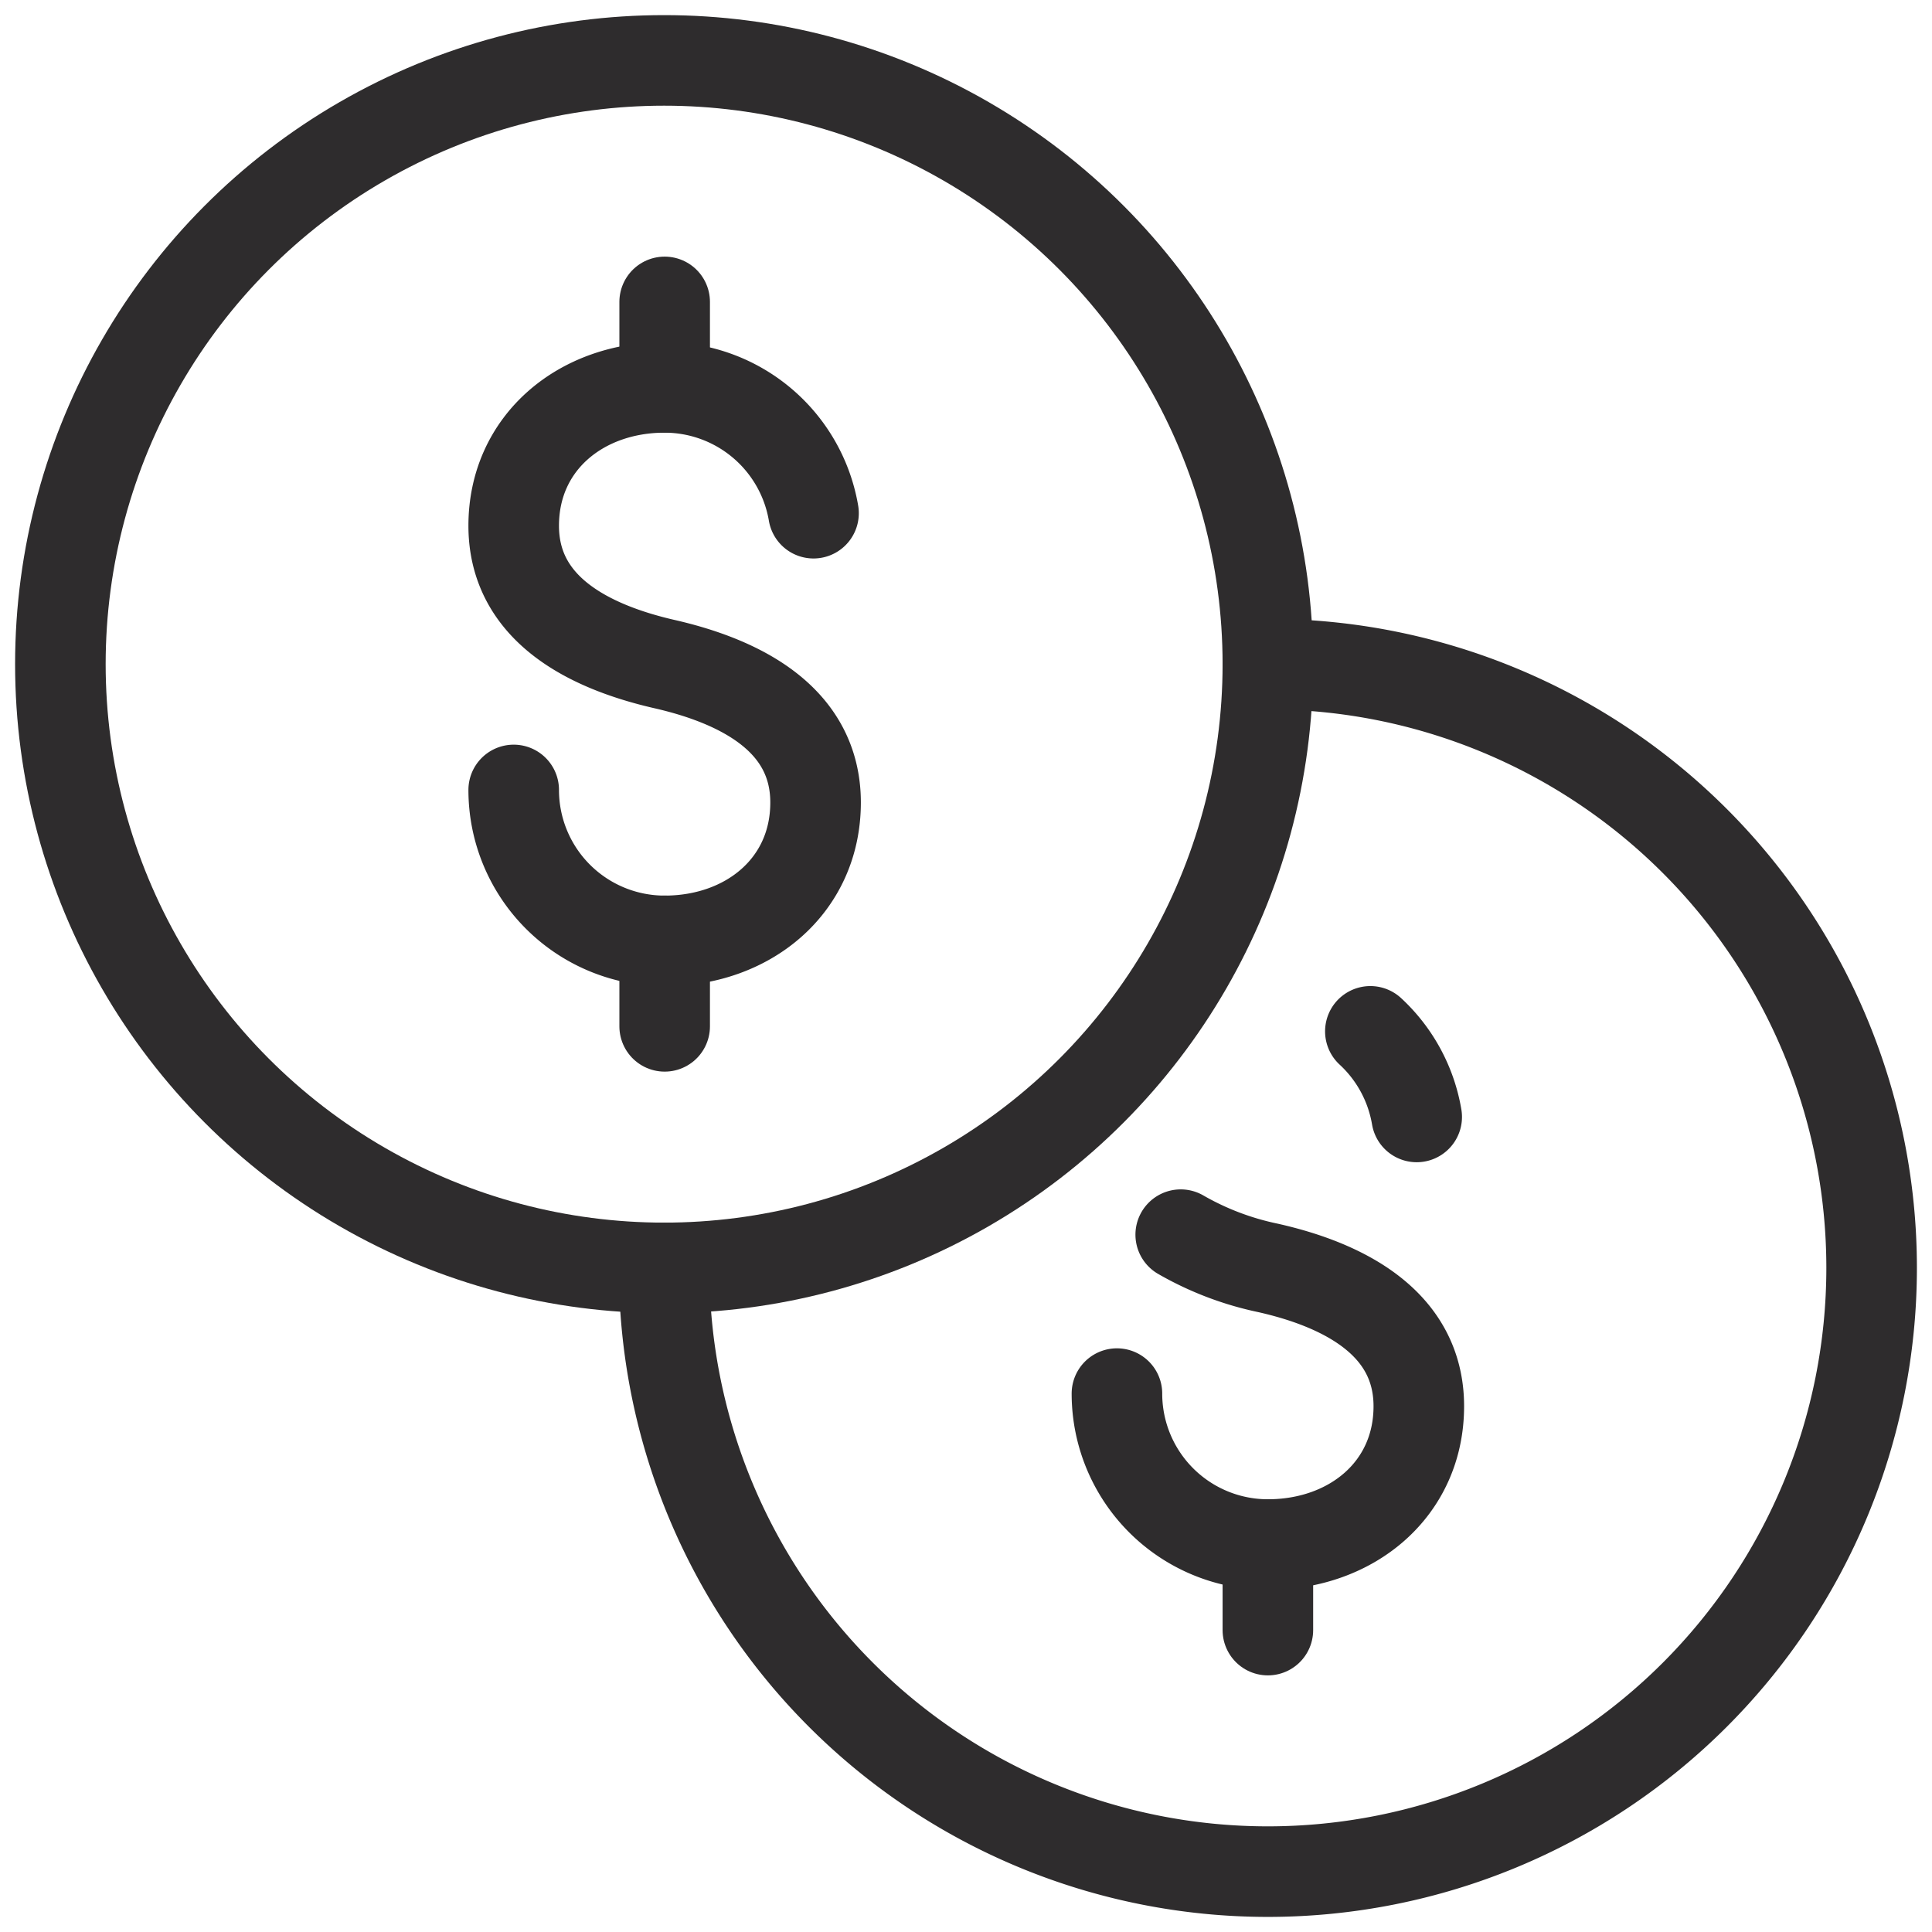 <svg viewBox="0 0 64 64" xmlns="http://www.w3.org/2000/svg"><g style="stroke-width:3;stroke-miterlimit:10;stroke:#2e2c2d;fill:none;stroke-linejoin:round;stroke-linecap:round"><path d="m42 22a20 20 0 1 1 -20 20"/><circle cx="22" cy="22.001" r="20"/><path d="m26.949 17a5.006 5.006 0 0 0 -4.932-4.167c-2.762 0-5 1.822-5 4.583s2.5 4.012 5 4.584 5 1.822 5 4.584-2.238 4.584-5 4.584a5 5 0 0 1 -5-5"/><path d="m22.018 12.832v-2.831m0 23.998v-2.832"/><path d="m42 53.999v-2.834"/><path d="m37 46.165a5 5 0 0 0 5 5c2.762 0 5-1.822 5-4.582s-2.5-4.021-5-4.583a9.814 9.814 0 0 1 -2.887-1.1"/><path d="m46.93 37a4.993 4.993 0 0 0 -1.535-2.835"/></g></svg>